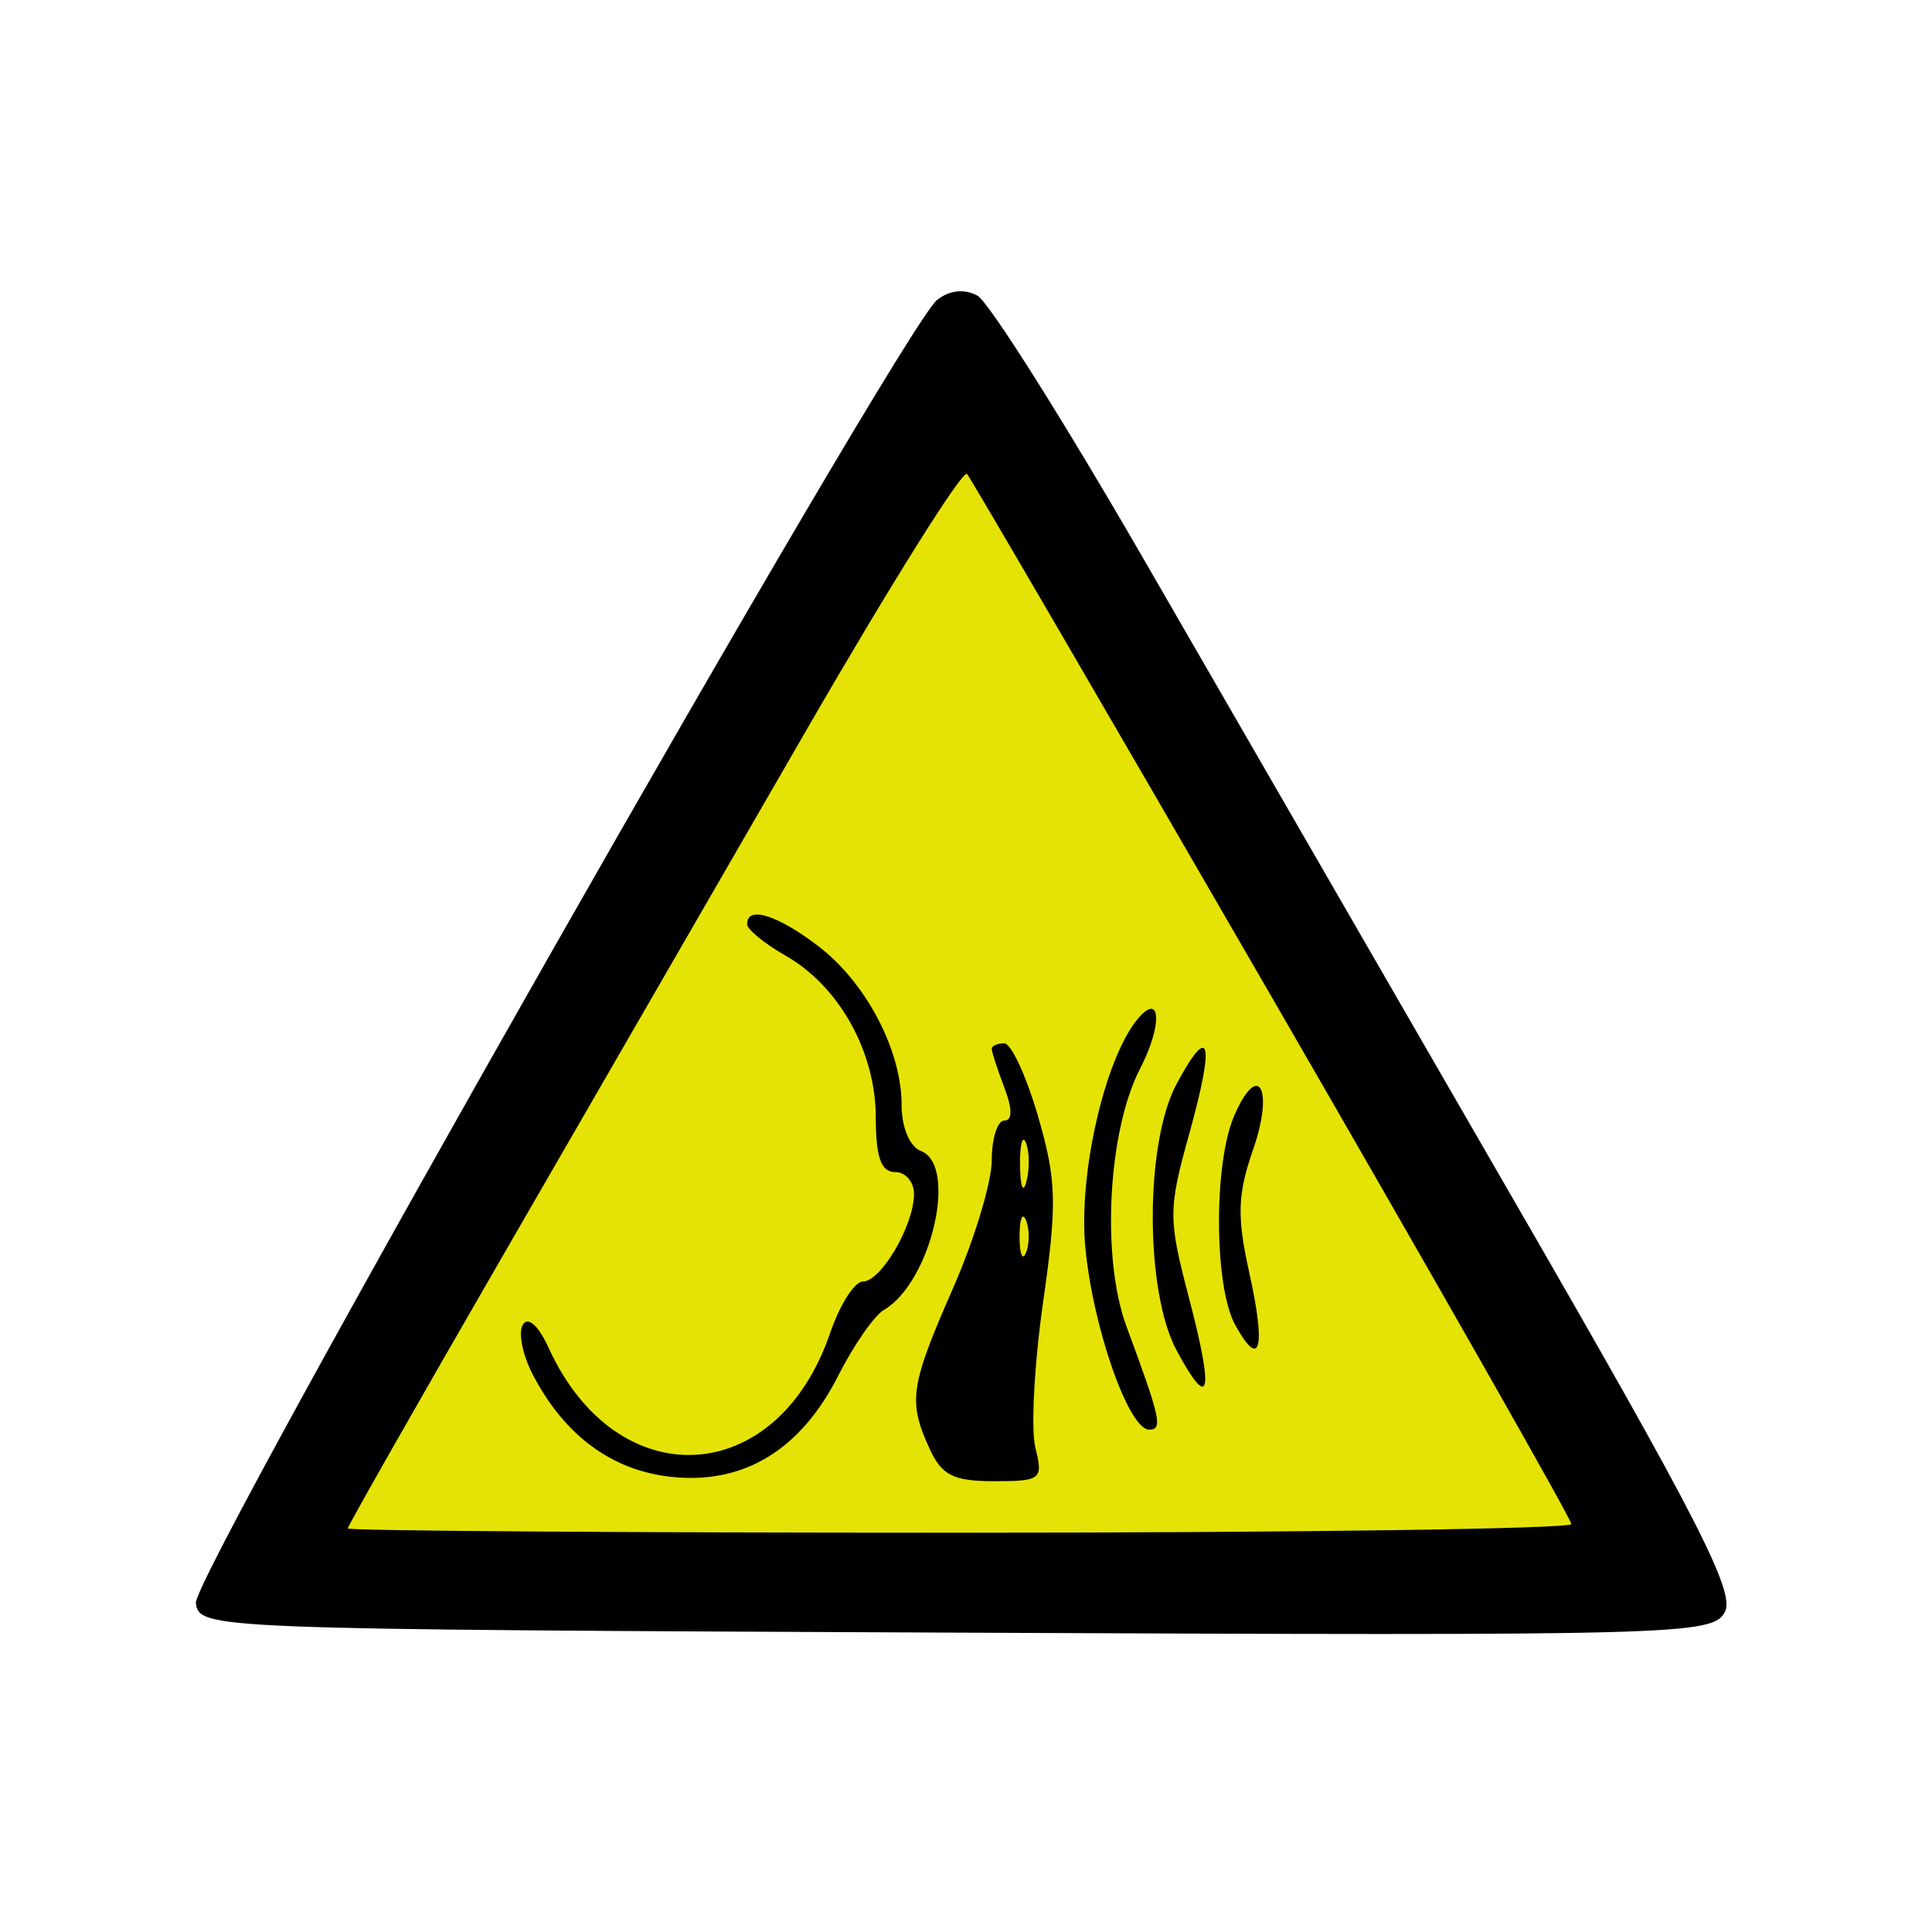 <svg id="svg" version="1.1" width="150" height="150" xmlns="http://www.w3.org/2000/svg">
<path style="opacity:0.98;fill:#e4e200;fill-opacity:1" d="m 122.263,104.543 -45.588,2.573 -45.658,0.471 20.566,-40.767 22.421,-39.777 25.022,38.194 z" transform="matrix(1.174,0.031,-0.033,1.191,-11.333,-6.442)" />
<path d="M72.754 23.289 C 69.976 25.500,14.902 122.323,15.208 124.459 C 15.498 126.484,15.964 126.502,74.211 126.758 C 130.638 127.006,132.960 126.943,133.920 125.150 C 134.736 123.624,131.769 117.830,117.654 93.392 C 108.158 76.951,95.239 54.575,88.944 43.667 C 82.650 32.759,76.775 23.439,75.888 22.956 C 74.871 22.402,73.714 22.525,72.754 23.289 M98.833 77.577 C 111.575 99.619,122.000 117.957,122.000 118.327 C 122.000 118.697,100.625 119.000,74.500 119.000 C 48.375 119.000,27.000 118.851,27.000 118.668 C 27.000 118.485,32.308 109.148,38.796 97.918 C 45.284 86.688,55.970 68.184,62.544 56.798 C 69.117 45.411,74.759 36.411,75.081 36.798 C 75.402 37.184,86.091 55.535,98.833 77.577 M58.006 71.750 C 58.010 72.162,59.350 73.261,60.985 74.192 C 65.144 76.558,67.992 81.659,67.996 86.750 C 67.999 89.859,68.403 91.000,69.500 91.000 C 70.325 91.000,70.984 91.787,70.965 92.750 C 70.915 95.215,68.390 99.500,66.988 99.500 C 66.342 99.500,65.200 101.300,64.449 103.500 C 60.321 115.596,47.878 116.236,42.585 104.624 C 41.809 102.921,40.998 102.195,40.596 102.844 C 40.223 103.448,40.569 105.192,41.364 106.721 C 43.837 111.474,47.546 114.198,52.188 114.671 C 57.782 115.240,62.170 112.560,65.090 106.789 C 66.284 104.430,67.877 102.140,68.630 101.700 C 72.289 99.564,74.403 90.476,71.500 89.362 C 70.629 89.027,70.000 87.531,70.000 85.794 C 70.000 81.535,67.245 76.289,63.515 73.444 C 60.342 71.024,57.994 70.302,58.006 71.750 M88.309 79.140 C 85.769 82.229,83.733 91.115,84.261 96.807 C 84.838 103.030,87.626 111.000,89.225 111.000 C 90.297 111.000,90.102 110.114,87.464 103.000 C 85.489 97.674,86.009 87.818,88.520 82.960 C 90.280 79.558,90.134 76.921,88.309 79.140 M77.000 81.435 C 77.000 81.674,77.439 83.024,77.975 84.435 C 78.609 86.102,78.609 87.000,77.975 87.000 C 77.439 87.000,77.000 88.387,77.000 90.082 C 77.000 91.778,75.650 96.241,74.000 100.000 C 70.663 107.603,70.489 108.783,72.161 112.453 C 73.112 114.542,74.015 115.000,77.180 115.000 C 80.833 115.000,81.003 114.862,80.387 112.407 C 80.029 110.981,80.300 105.883,80.989 101.078 C 82.084 93.439,82.034 91.629,80.593 86.671 C 79.686 83.552,78.507 81.000,77.972 81.000 C 77.437 81.000,77.000 81.196,77.000 81.435 M91.350 84.157 C 88.884 88.743,88.884 100.257,91.350 104.843 C 93.941 109.662,94.275 108.257,92.314 100.780 C 90.694 94.604,90.695 93.917,92.340 87.999 C 94.336 80.822,93.949 79.323,91.350 84.157 M95.798 86.690 C 94.220 90.391,94.271 99.888,95.884 102.836 C 97.840 106.410,98.306 104.732,96.997 98.828 C 96.024 94.443,96.077 92.746,97.294 89.239 C 98.949 84.474,97.671 82.297,95.798 86.690 M79.693 91.731 C 79.439 92.704,79.215 92.150,79.195 90.500 C 79.175 88.850,79.382 88.054,79.656 88.731 C 79.930 89.408,79.947 90.758,79.693 91.731 M79.662 97.250 C 79.385 97.938,79.158 97.375,79.158 96.000 C 79.158 94.625,79.385 94.063,79.662 94.750 C 79.940 95.438,79.940 96.563,79.662 97.250 " stroke="none" fill="black" fill-rule="evenodd"/>
</svg>